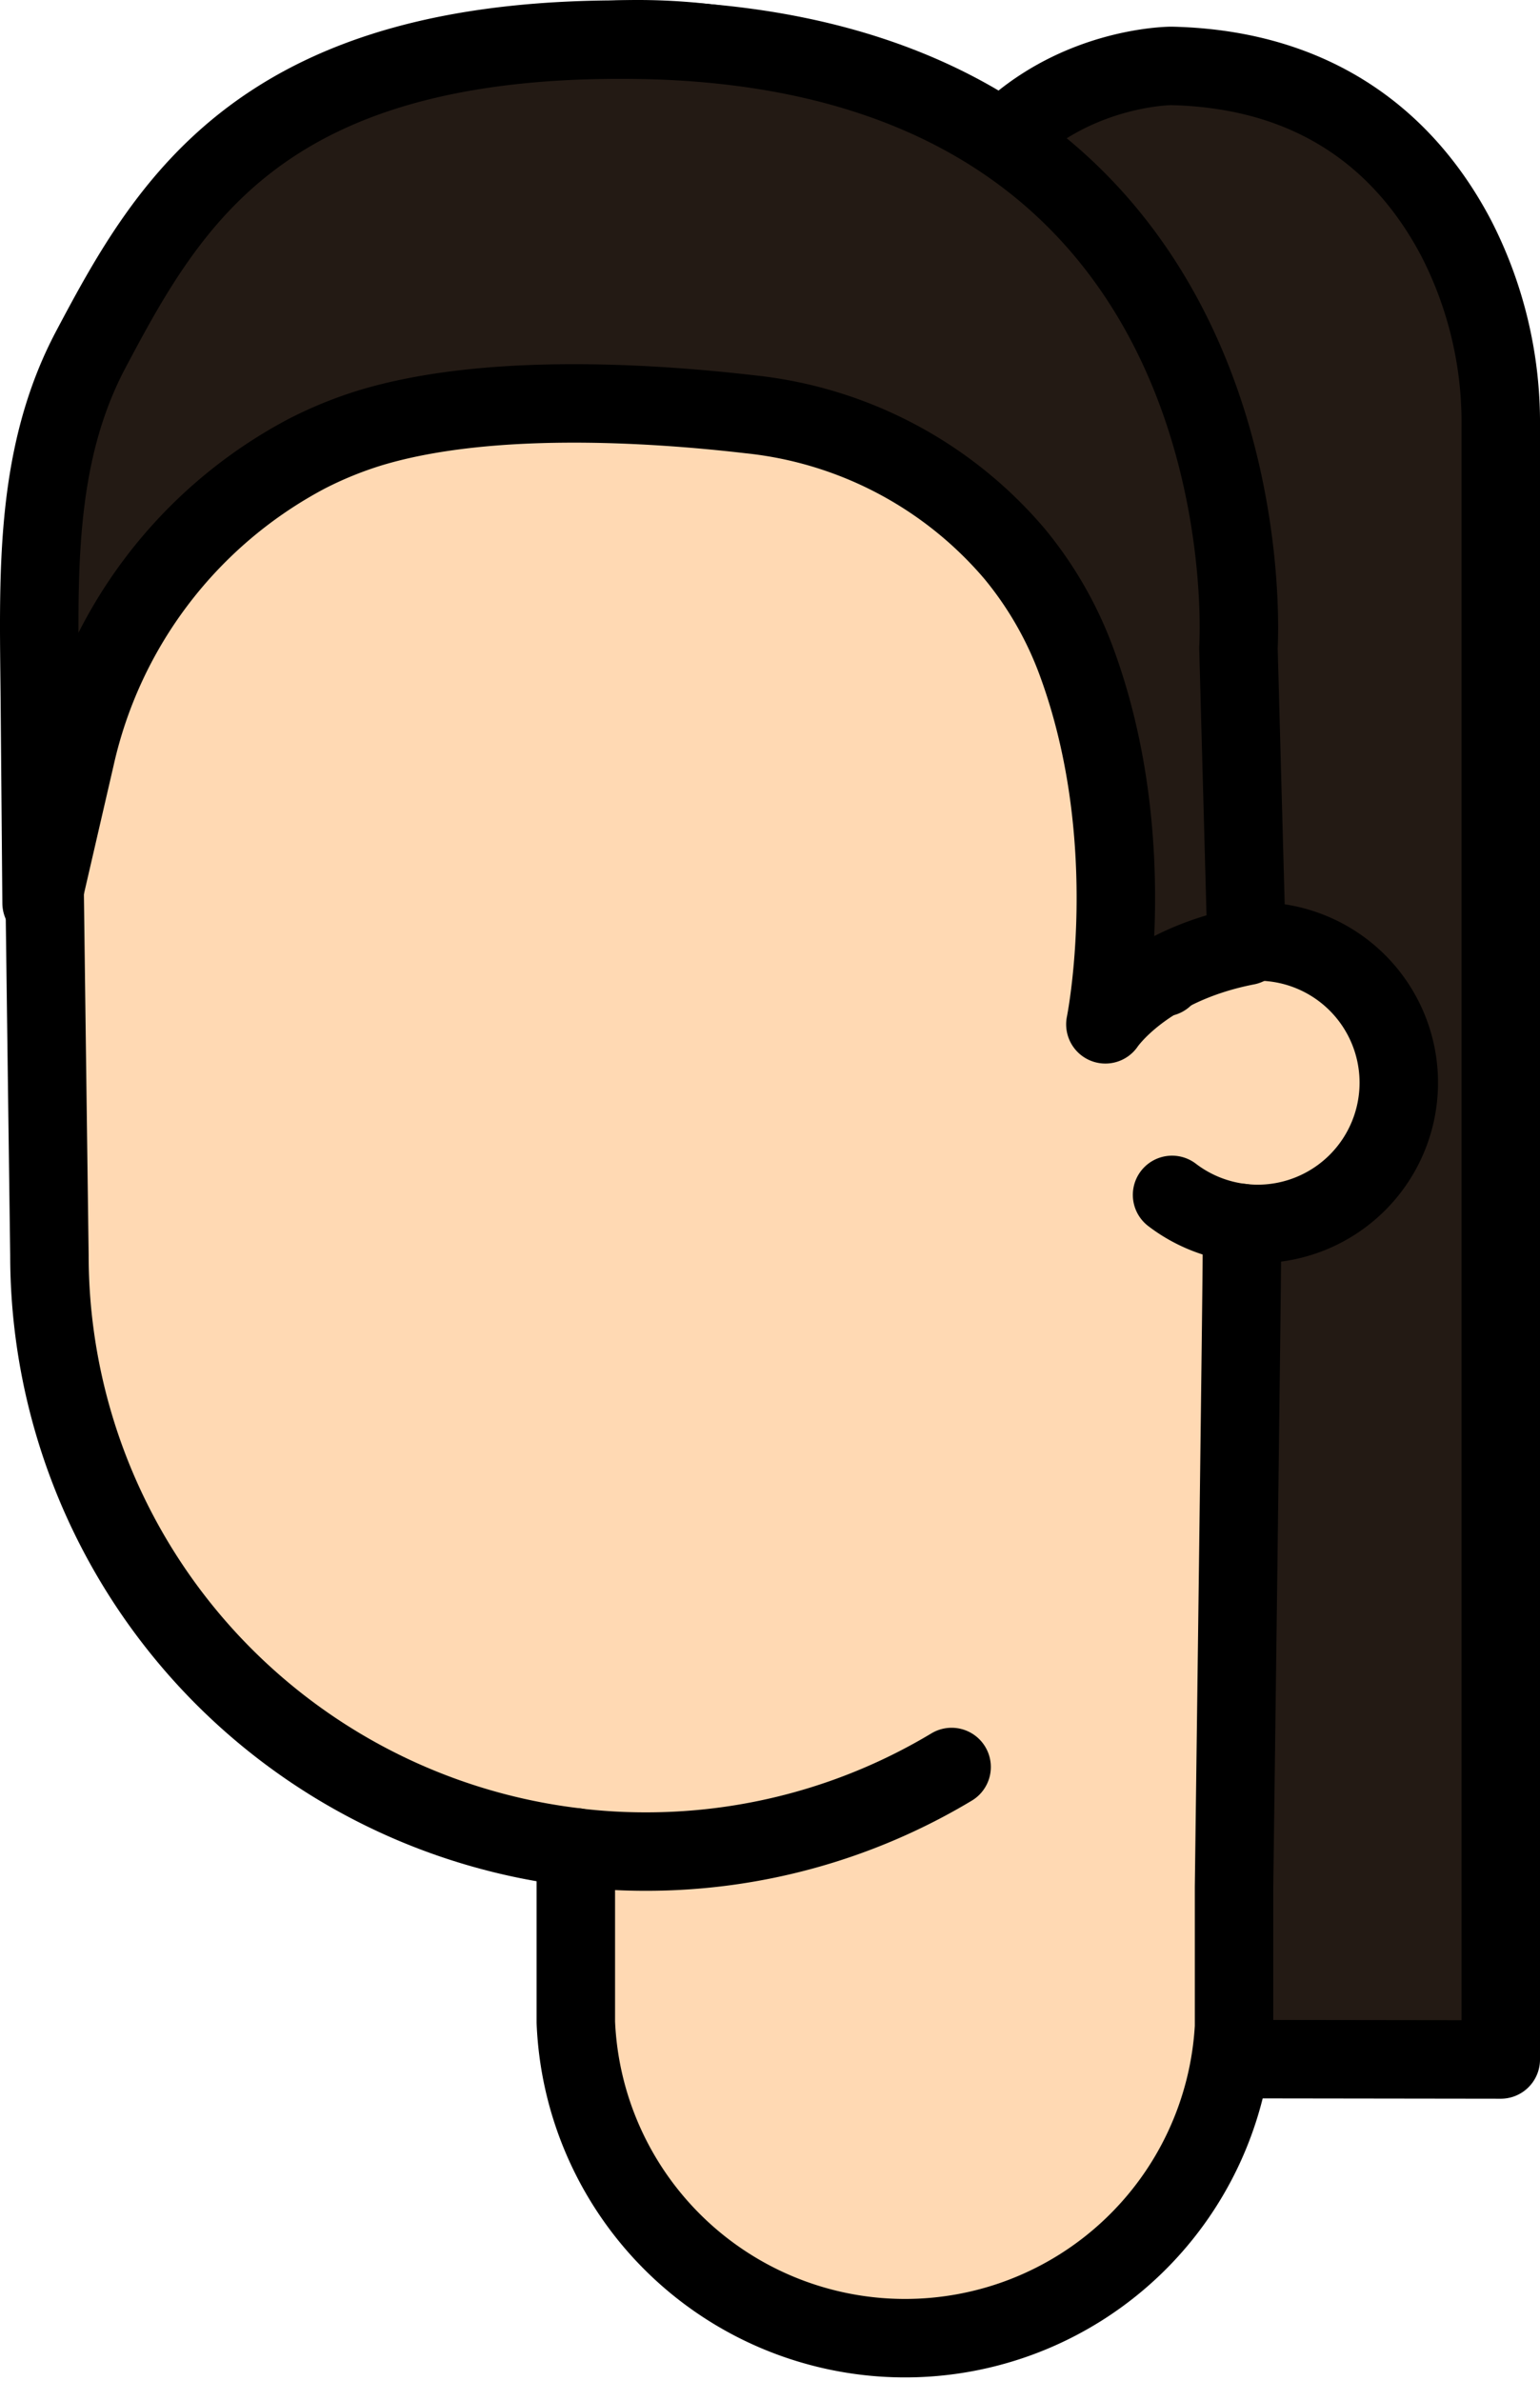 <svg xmlns="http://www.w3.org/2000/svg" viewBox="0 0 98.15 151.75"><defs><style>.cls-1{fill:#231a14;}.cls-1,.cls-2{stroke:#000;stroke-linecap:round;stroke-linejoin:round;stroke-width:5px;}.cls-2{fill:#ffd9b3;}</style></defs><g id="Calque_2" data-name="Calque 2"><g id="Calque_9" data-name="Calque 9"><path class="cls-1" d="M95.65,131.25V27.2a25.73,25.73,0,0,0-2.83-12c-2.73-5.21-8-10.77-18.17-11,0,0-16,0-16,20v107Z"/><g id="Tête"><path class="cls-2" d="M78.9,60.09a8.94,8.94,0,0,0-4.73,2.19"/><path class="cls-2" d="M79.13,77.94a9,9,0,0,1-4.43-1.79"/><path class="cls-2" d="M89.15,69a9,9,0,0,1-9,9,8.47,8.47,0,0,1-1-.06c0,1,0,1.73,0,2.06,0,2.1-.5,40.25-.5,40.25v8c0,.31,0,.62,0,.92a21,21,0,0,1-41.95-.29c0-.21,0-.42,0-.63V117.73A38,38,0,0,1,3.15,80s-.5-37.4-.5-39.5a38,38,0,0,1,76,0c0,1.06.13,10.29.25,19.59A8.66,8.66,0,0,1,80.15,60,9,9,0,0,1,89.15,69Z"/><path class="cls-2" d="M79.13,77.94a9,9,0,0,1-4.43-1.79"/><path class="cls-2" d="M78.9,60.09a8.94,8.94,0,0,0-4.73,2.19"/><path class="cls-2" d="M36.65,117.73a37.12,37.12,0,0,0,4.5.27,37.78,37.78,0,0,0,19.5-5.39"/></g><path class="cls-1" d="M40.45,2.53c41,.49,38.48,38.75,38.48,38.75l.52,19c-6.52,1.27-9,5-9,5s2.36-11.6-1.8-23a23.52,23.52,0,0,0-4-7A25.61,25.61,0,0,0,47.78,26.4c-6.39-.74-16.7-1.38-24.13.85a24.84,24.84,0,0,0-4.09,1.66A29,29,0,0,0,4.8,48.24L2.65,57.55,2.54,44.66c-.07-7.82-.41-15.5,3.26-22.41C10.81,12.79,16.8,2.25,40.45,2.53Z"/></g></g></svg>